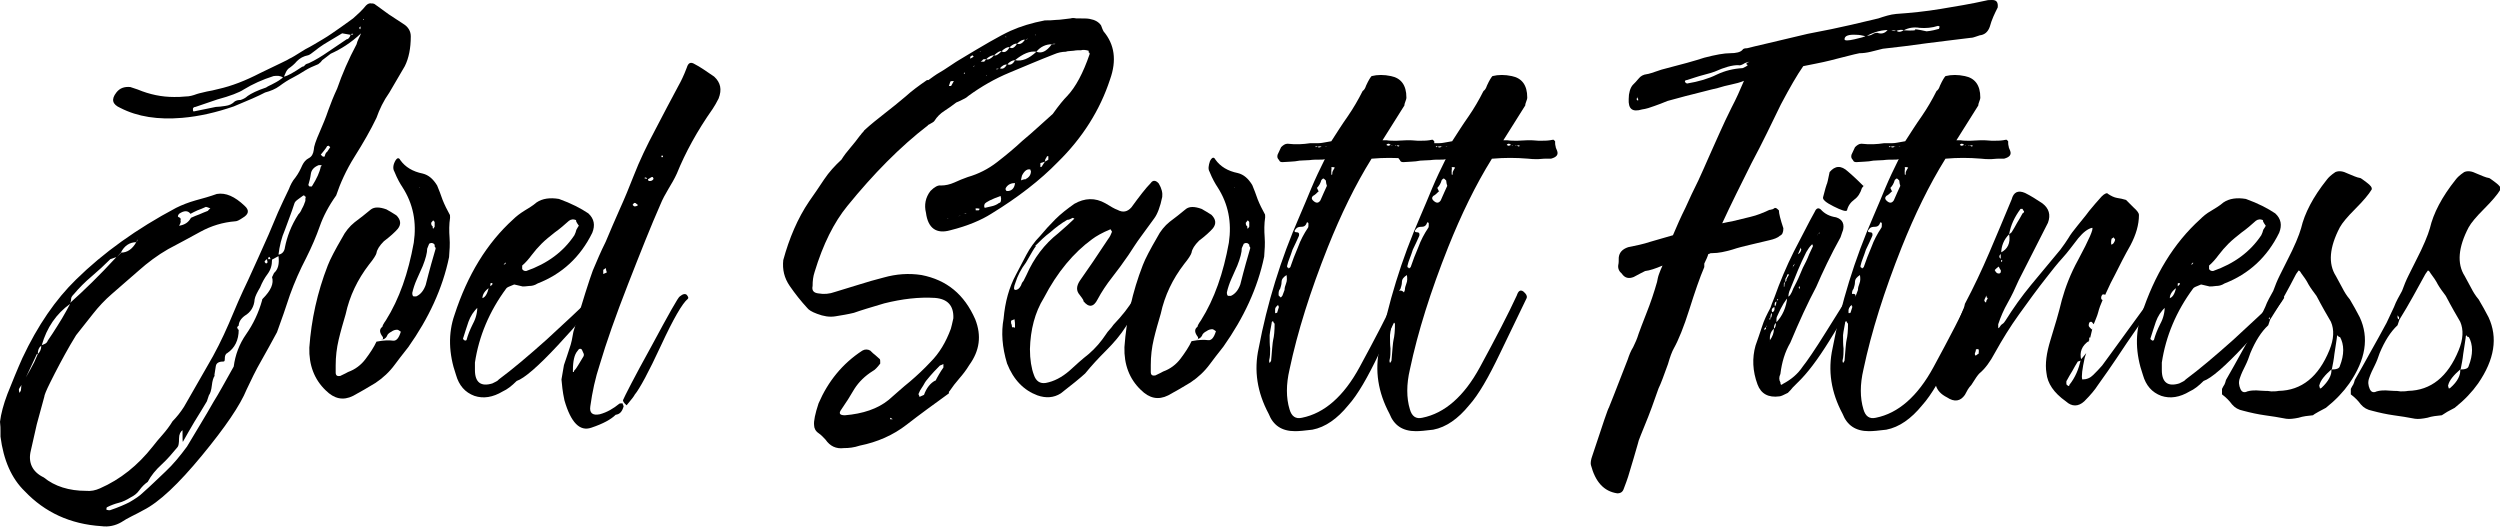 <?xml version="1.0" encoding="utf-8"?>
<!-- Generator: Adobe Illustrator 21.0.2, SVG Export Plug-In . SVG Version: 6.00 Build 0)  -->
<svg version="1.1" id="Layer_1" xmlns="http://www.w3.org/2000/svg" xmlns:xlink="http://www.w3.org/1999/xlink" x="0px" y="0px"
	 viewBox="0 0 502.7 105.9" style="enable-background:new 0 0 502.7 105.9;" xml:space="preserve">
<g>
	<path d="M75.7,23.7c-1.2,2.5-2.7,5.1-4.4,7.8c-1.7,2.7-2.9,5.4-3.7,7.8c-1.5,2.1-2.6,4.2-3.3,6.2c-0.7,2-1.6,4.1-2.7,6.3
		c-1.3,2.5-2.4,5-3.3,7.5c-0.8,2.5-1.7,5-2.6,7.5c-1.1,2-2.1,3.9-3.2,5.8c-1.1,1.9-2,3.8-2.9,5.7c-1.3,3.2-4.3,7.6-9,13.3
		c-4.7,5.7-8.6,9.4-11.8,11c-0.7,0.4-1.5,0.8-2.3,1.2c-0.8,0.4-1.5,0.8-2.1,1.2c-1.2,0.7-2.6,1-4,0.8c-6.3-0.4-11.4-2.8-15.4-7
		c-2.7-2.6-4.3-6.3-4.9-11c0-0.3,0-0.6,0-1.1c0-0.5,0-1.1-0.1-1.9c0.2-1.6,0.7-3.5,1.5-5.6c0.5-1.2,1-2.5,1.5-3.7
		c0.5-1.2,1-2.4,1.5-3.5c3.1-6.6,6.7-11.8,10.8-15.8c5.5-5.4,12.2-10.2,20.1-14.4c1.2-0.6,2.5-1.1,3.9-1.5c1.5-0.4,2.9-0.8,4.3-1.3
		c1.8-0.3,3.6,0.5,5.6,2.4c1,0.9,0.8,1.7-0.4,2.4c-0.6,0.4-1.1,0.7-1.5,0.7c-2.5,0.2-4.8,0.9-7,2.1c-2.2,1.2-4.4,2.4-6.5,3.5
		c-2.1,1.2-4.1,2.7-5.9,4.3c-1.8,1.6-3.6,3.1-5.4,4.7c-1.4,1.2-2.7,2.6-3.8,4c-1.1,1.4-2.2,2.8-3.4,4.3c-0.1,0.2-0.5,0.8-1.2,2
		c-0.7,1.2-1.4,2.5-2.1,3.8c-0.7,1.3-1.3,2.5-1.9,3.7c-0.8,1.6-1.2,2.6-1.2,2.9c-0.5,1.9-1,3.7-1.5,5.5c-0.4,1.8-0.8,3.5-1.2,5.3
		C5.6,93,6.5,94.9,8.8,96c2.2,1.8,5.1,2.7,8.5,2.7c1,0.1,1.9-0.1,2.8-0.5c4.1-1.8,7.6-4.6,10.6-8.4c0.6-0.8,1.3-1.6,2-2.4
		c0.7-0.8,1.4-1.7,2-2.7c0.8-0.8,1.6-1.8,2.3-2.9c1.6-2.8,3.2-5.6,4.7-8.2c1.6-2.7,3-5.5,4.3-8.5c1.2-2.9,2.5-5.9,3.9-8.8
		c1.4-3,2.7-6,4.1-9.1c0.6-1.5,1.3-3,1.9-4.5c0.7-1.5,1.4-3.1,2.2-4.7c0.3-0.8,0.7-1.6,1.3-2.3c0.6-0.8,1-1.6,1.4-2.5
		c0.3-0.6,0.7-1.1,1.3-1.4c0.6-0.3,0.9-0.9,1-1.7c0-0.6,0.4-1.8,1.2-3.6c0.6-1.4,1.2-2.8,1.7-4.3c0.5-1.4,1.1-2.9,1.8-4.4
		c1-2.9,2.3-5.9,3.9-8.9c0.1-0.4,0.2-0.7,0.4-1.1c0.2-0.4,0.4-0.8,0.5-1.1c-2,1.9-4.1,3.2-6.1,4.1c-1,0.8-1.6,1.2-1.7,1.3
		c-0.2,0.3-0.4,0.5-0.8,0.8c-1,0.4-1.9,0.8-2.7,1.3c-0.8,0.5-1.6,1-2.4,1.4c-1,0.5-1.9,1.1-2.7,1.7c-0.8,0.6-1.8,1-2.9,1.3
		c-1.3,0.7-3.4,1.6-6.3,2.8c-3.5,1.2-6.9,2-10.4,2.3c-4.8,0.4-8.9-0.2-12.4-2c-1.6-0.7-1.9-1.7-0.8-3.1c0.7-0.9,1.6-1.2,2.8-1.1
		c0.4,0.1,0.8,0.3,1.5,0.5c2.4,1,4.8,1.5,7.3,1.5c0.7,0,1.5,0,2.3-0.1c0.8,0,1.5-0.2,2.3-0.5c0.6-0.2,1.3-0.3,2-0.5
		c0.7-0.1,1.5-0.3,2.3-0.5c2.7-0.6,5.5-1.7,8.4-3.2c3.7-1.8,5.7-2.7,5.9-2.9c0.3-0.1,1.3-0.7,3.2-1.9c1.2-0.6,2.3-1.3,3.5-2
		c1.2-0.7,2.3-1.5,3.6-2.4C69.1,5.1,70,4.4,71,3.7c0.9-0.8,1.8-1.6,2.6-2.6c0.4-0.4,0.8-0.5,1.1-0.4h0.3l0.3,0.1
		c0.8,0.6,1.8,1.3,2.9,2.1c1.2,0.8,2.1,1.4,2.9,1.9c1,0.6,1.5,1.5,1.5,2.5c0,2.4-0.4,4.4-1.2,6c-1.1,1.9-2.1,3.6-3.1,5.3
		C77.1,20.3,76.3,22,75.7,23.7z M4.3,77.4c-0.1,0.2-0.2,0.4-0.3,0.5c-0.1,0.2-0.2,0.3-0.2,0.4c0,0.1,0,0.3,0.1,0.7
		c0.2-0.3,0.3-0.4,0.3-0.5C4.2,78.3,4.3,77.9,4.3,77.4z M7.6,71.2H7.4l-0.7,1.5L6,74.2l-0.8,1.7l-0.9,1.5l0.9-1.5l0.9-1.6l0.8-1.5
		L7.6,71.2z M7.6,71.2c0.4-0.4,0.7-0.9,0.7-1.7C7.8,69.9,7.6,70.4,7.6,71.2z M8.4,69.4H8.2H8.4z M8.4,69.4c0.3-0.1,0.5-0.2,0.7-0.3
		c0.2-0.1,0.4-0.3,0.5-0.6c0.6-0.9,1.3-1.9,1.9-2.9c0.7-1.1,1.3-2.1,1.9-3.2l0.7-1.3C11.3,63.1,9.4,65.9,8.4,69.4z M14.1,60.9
		c2.8-2.5,5.9-5.5,9.3-9.2l-1.2,0.4c-1.2,1.2-2.5,2.4-3.8,3.5c-1.3,1.1-2.5,2.3-3.5,3.5c-0.4,0.4-0.6,0.7-0.6,1
		C14.3,60.5,14.2,60.7,14.1,60.9z M14.1,60.9V61V60.9z M56,51.5l-1.3,0.7c0,1.2-0.3,2.1-0.9,2.9c-0.6,0.8-1.1,1.7-1.5,2.7
		c-0.6,1-1,1.8-1.1,2.4c-0.1,1.5-0.8,2.6-2,3.3c-0.8,0.6-1.2,1.3-1.2,2c-0.1,0-0.2,0.1-0.3,0.3c0,0.1,0,0.2,0.1,0.3
		c0,0.1,0.1,0.2,0.2,0.2c0,2.1-0.8,3.7-2.3,4.7c-0.4,0.2-0.5,0.6-0.5,1.2c0,0.4-0.1,0.5-0.3,0.5c-0.9,0-1.4,0.3-1.5,0.9
		c-0.1,0.6-0.2,1.2-0.3,1.9h0.1c-0.3,0.4-0.5,1.1-0.6,2c-0.1,0.9-0.3,1.6-0.6,2l-0.4,1.2c-0.8,1.3-1.6,2.7-2.5,4.1
		c-0.8,1.4-1.6,2.7-2.3,4c-0.1,0.2-0.1-0.6-0.1-2.3c-0.4,0.3-0.7,0.8-0.7,1.7c0,0.9-0.1,1.5-0.3,1.7c-1,1.2-2,2.4-3.2,3.5
		c-1.2,1.1-2.1,2.2-2.8,3.5c-0.6,0.4-1.2,1-1.7,1.7s-1.1,1.1-1.7,1.4c-0.8,0.5-1.6,0.9-2.4,1.1s-1.6,0.5-2.4,0.9
		c-0.1,0.1-0.1,0.3-0.1,0.5c0.3,0.1,0.5,0.1,0.7,0.1c1.8-0.6,3.1-1.2,3.9-1.6c1.2-0.7,2.1-1.3,2.7-1.9c1.6-1.4,3.1-2.9,4.6-4.3
		s2.9-3.1,4.3-5c0.9-1.5,1.8-3,2.7-4.5s1.8-3,2.7-4.6c0.9-1.4,2.2-3.8,4-7c0.3-2.3,1.1-4.5,2.5-6.5c1.4-2,2.5-4.3,3.2-6.8
		c0-0.1,0-0.2,0.1-0.3c1.7-1.7,2.3-3.1,1.9-4.4c0,0.1,0.1-0.2,0.4-0.8C55.9,54.2,56.2,53.1,56,51.5z M23.5,51.7l0.8-0.8v-0.1
		L23.5,51.7h-0.1H23.5z M24.3,50.8c1.3,0,2.3-0.7,3.1-2.1C26.1,48.7,25,49.4,24.3,50.8z M27.5,48.5h-0.1v0.1L27.5,48.5z M27.5,48.5
		h0.1c0-0.1,0-0.2,0-0.4L27.5,48.5z M36,43c-0.3,0.4-0.3,0.6,0,0.7s0.4,0.3,0.3,0.6c0.1,0.3,0,0.6-0.3,1.1c1.2-0.2,1.9-0.7,2.4-1.6
		c0.6-0.3,1.2-0.5,1.7-0.7c0.5-0.2,1.1-0.5,1.7-0.7c0.2-0.3,0.4-0.4,0.5-0.5c-0.5-0.2-0.8-0.3-0.9-0.3c-0.6,0.3-1.2,0.5-1.7,0.7
		c-0.5,0.2-1,0.5-1.4,0.7C37.8,42.3,37,42.3,36,43z M35.9,45.6l0.1-0.3L35.9,45.6z M36.7,86.5v-0.1V86.5z M56.9,15.6
		c-0.5-0.4-1.2-0.4-1.9-0.3c-2.2,0.7-4.2,1.6-6,2.7c-0.9,0.6-2.7,1.3-5.3,2c-0.9,0.3-2.4,0.8-4.4,1.5c-0.2,0-0.4,0.1-0.5,0.3v0.3
		c0,0.1,0,0.2,0.1,0.3h0.1c1.9-0.4,3.4-0.7,4.4-0.9c0.5,0,1.2-0.1,1.9-0.2c0.8-0.1,1.4-0.4,1.9-0.9c0.3-0.2,0.7-0.3,1.2-0.3
		c0.3-0.1,0.5-0.2,0.7-0.3c0.2-0.1,0.5-0.3,0.7-0.5c0.7-0.5,1.9-1.1,3.7-1.7c0.4-0.3,1-0.5,1.5-0.8C55.8,16.4,56.4,16,56.9,15.6z
		 M53.7,52.1c-0.2,0.1-0.4,0.3-0.5,0.5c0,0.1,0.1,0.2,0.3,0.4c0.2-0.1,0.3-0.2,0.3-0.3C53.7,52.4,53.7,52.2,53.7,52.1z M53.9,52.1
		h-0.1H53.9z M54.4,52.1c-0.2-0.6-0.4-0.6-0.5,0H54.4z M54.4,52.1h0.3H54.4z M56.1,51.2v0.3H56C56.1,51.5,56.1,51.4,56.1,51.2z
		 M61.4,40.4c0-0.4,0-0.6,0.1-0.8c-0.2-0.1-0.3-0.2-0.3-0.3H61c-0.4,0.3-0.7,0.5-1.1,0.8c-0.4,0.3-0.6,0.5-0.7,0.8
		c-0.6,1.9-1.3,3.6-1.9,5.3c-0.7,1.6-1.1,3.3-1.3,5c0.7-0.1,1.2-0.6,1.3-1.5c0.4-2,1.2-4.3,2.7-6.6c0.3-0.3,0.5-0.6,0.7-1.1
		C61,41.5,61.2,41,61.4,40.4z M56.9,15.6l0.1-0.1L56.9,15.6z M70.5,7c-0.6-0.1-1.2-0.2-1.7-0.3c-0.2,0.1-0.7,0.4-1.5,0.9
		c-0.5,0.3-1,0.6-1.5,0.9c-0.5,0.3-1,0.6-1.4,0.9c-0.6,0.4-1,0.8-1.2,0.9c-0.5,0.4-0.9,0.7-1.2,0.8c-1,0.2-1.7,0.6-2.3,1.2
		c-0.5,0.6-1.1,1.1-1.7,1.5c-0.1,0.1-0.3,0.3-0.5,0.7l-0.4,0.9c0.7-0.1,1.9-0.8,3.7-2c0.2,0,0.4-0.1,0.5-0.3
		c0.2-0.2,0.4-0.3,0.8-0.4c1.3-0.6,2.6-1.4,3.9-2.3c1.3-0.9,2.5-1.7,3.7-2.5C70,7.9,70.3,7.6,70.5,7z M64.5,33.5
		c0.3-0.2,0.2-0.3-0.1-0.3h-0.3c-1,0.4-1.5,1-1.6,1.8c-0.1,0.8-0.3,1.5-0.5,2.2c0.1,0.2,0.2,0.3,0.3,0.3c0.1,0,0.2,0,0.4,0
		C63.7,35.9,64.3,34.6,64.5,33.5z M66.1,29.3l-0.4,0.1c0.2-0.1-0.2,0.5-1.2,1.7c0.3,0.3,0.4,0.4,0.5,0.4c0.2,0,0.3,0,0.3-0.1
		c0.1-0.4,0.2-0.7,0.5-0.9c0.2-0.3,0.4-0.6,0.6-0.9C66.2,29.4,66.1,29.3,66.1,29.3z M70.5,7h0.1H70.5z M70.6,7c0.1,0,0.2,0,0.4-0.1
		V6.8h-0.3L70.6,7z M72.4,5.9c0.1-0.1,0.1-0.2,0.1-0.3V5.3l-0.3,0.3L72.4,5.9z M73,3.9c0,0.1,0,0.1,0.1,0.1c0-0.1,0-0.1,0.1-0.1
		l-0.1-0.1L73,3.9z"/>
	<path  d="M77,67.8c-0.7-0.9-0.8-1.6-0.1-2.1c0-0.2,0.2-0.6,0.7-1.3c2.7-4.3,4.5-9.5,5.6-15.6c0.6-4.1-0.1-7.8-2.3-11.2
		c-0.4-0.6-1-1.6-1.6-3.1C79,34,79,33.3,79.4,32.5c0.4-0.8,0.8-0.9,1.1-0.3c1,1.4,2.5,2.3,4.5,2.7c1.2,0.3,2.1,1.1,2.9,2.4
		c0.4,0.9,0.7,1.8,1.1,2.9c0.4,1,0.9,2,1.4,2.9c0.1,0.1,0.1,0.3,0.1,0.7c-0.2,1.3-0.2,2.7-0.1,4c0.1,1.3,0,2.6-0.1,3.9
		c-1.3,6.3-4.1,12.3-8.2,18.1c-1.2,1.5-2.1,2.7-2.7,3.5c-1.1,1.5-2.4,2.7-3.9,3.7c-1.5,0.9-3,1.8-4.5,2.6c-2,1-3.8,0.6-5.5-1.1
		c-2.3-2.2-3.4-5.1-3.3-8.6c0.4-5.6,1.6-11.1,3.7-16.5c0.5-1.3,1.5-3.2,2.9-5.6c0.6-1.2,1.5-2.3,2.5-3.1c1.1-0.8,2.2-1.7,3.3-2.6
		c0.7-0.5,1.7-0.5,3.1,0c0.7,0.4,1.4,0.8,2,1.2c0.9,0.9,1,1.8,0.3,2.7c-0.6,0.7-1.6,1.6-2.8,2.5c-0.9,0.9-1.4,1.7-1.5,2.4
		c-0.1,0.4-0.6,1.2-1.5,2.3c-2.3,3-3.9,6.3-4.7,10c-0.5,1.7-1,3.4-1.4,5.1c-0.4,1.7-0.6,3.4-0.6,5.2c0,0.3,0,0.5,0,0.7
		c0,0.2,0,0.5,0,0.7c0,0.6,0.3,0.8,0.9,0.7c0.9-0.4,1.4-0.7,1.6-0.8c1.4-0.5,2.6-1.4,3.5-2.6c0.9-1.2,1.7-2.4,2.2-3.5
		c1.5-0.3,2.6-0.3,3.3-0.2c0.7,0.1,1.2-0.5,1.6-1.8c-0.4-0.3-0.6-0.4-0.7-0.4c-0.4,0-0.8,0.1-1.2,0.4c-0.4,0.2-0.8,0.5-0.9,0.9
		c-0.2,0.4-0.6,0.7-1.2,0.7H77z M87.4,49.2c-0.2-0.2-0.3-0.3-0.4-0.3c-0.3-0.1-0.5,0-0.7,0.1L85.9,50c0,0.8-0.3,2-0.9,3.5
		c-0.4,0.9-0.8,1.8-1.2,2.7c-0.4,0.9-0.7,1.8-0.9,2.7c0,0.4,0.1,0.7,0.3,0.7h0.5c0.9-0.4,1.5-1.2,1.9-2.3c0.8-3.2,1.5-5.6,2-7.3
		c0-0.1,0-0.2-0.1-0.3C87.4,49.7,87.4,49.5,87.4,49.2z M84.3,37.8l0.1-0.1h-0.1V37.8z M87.4,44.7c0-0.1-0.1-0.2-0.3-0.4l-0.4,0.5
		c0,0.4,0.1,0.6,0.3,0.7c0,0.2,0,0.4,0.1,0.5l0.3-0.4V44.7z"/>
	<path  d="M105.1,57.6c-1.2-0.3-1.8-0.4-1.7-0.4c-1,0.4-1.5,0.6-1.6,0.8c-3.4,4.6-5.5,9.6-6.3,14.9v1.5c0,2.5,1.2,3.4,3.5,2.7
		c0.6-0.3,1.1-0.5,1.3-0.8c2.7-2,5.9-4.7,9.6-8c3.6-3.3,6.8-6.3,9.4-8.8c0-0.1,0.2-0.2,0.7-0.4c0,0.2,0,0.4,0.1,0.8
		c-1.2,2-3.9,5.2-7.9,9.5c-4,4.3-6.8,6.7-8.3,7.2c-1,1-1.9,1.7-2.8,2.1c-2,1.2-3.9,1.5-5.7,0.9c-1.9-0.7-3.1-2.1-3.7-4.2
		c-1.5-4.3-1.6-8.4-0.3-12.1c2.6-8,6.5-14.4,11.8-19.2c0.6-0.6,1.4-1.2,2.2-1.7c0.8-0.5,1.7-1,2.5-1.7c1.2-0.8,2.7-1,4.5-0.7
		c2.5,0.9,4.4,1.9,5.9,2.9c1.2,1.1,1.4,2.4,0.8,3.9c-2.4,4.9-6.1,8.3-11,10.2c-0.6,0.4-1.2,0.5-1.7,0.5
		C105.7,57.6,105.3,57.6,105.1,57.6z M96.8,60c0.7-0.1,1.2-0.8,1.5-2.3c0.3-0.1,0.5-0.3,0.7-0.5c0-0.1,0-0.2,0-0.3
		c-0.1,0-0.2,0-0.4,0.1c0,0.1,0,0.3,0,0.7C97.5,58.4,97,59.2,97,60c-0.5,0.9-0.8,1.5-0.8,1.7c-1,0.9-1.6,1.9-2,3
		c-0.4,1.1-0.7,2.2-1.1,3.4c0,0.1,0.1,0.2,0.4,0.4l0.3-0.1c0.3-1.1,0.7-2.1,1.3-3.3c0.6-1.1,0.9-2.3,0.9-3.7
		C96.4,61,96.6,60.5,96.8,60z M101.3,53.2l0.3-0.1c0.1-0.1,0.1-0.2,0.1-0.3c-0.1,0-0.1,0-0.1,0.1C101.4,53,101.3,53.1,101.3,53.2z
		 M116.4,45.4c-0.5-0.7-0.7-1.1-0.5-1.1c-0.6-0.3-1.1-0.2-1.5,0.1c-0.9,0.8-1.8,1.6-2.8,2.3c-1,0.8-1.9,1.5-2.7,2.3
		c-0.7,0.7-1.4,1.5-2,2.3c-0.6,0.8-1.2,1.5-1.9,2.1v0.7c0.2,0.3,0.4,0.4,0.8,0.4c4.3-1.5,7.5-3.9,9.7-7.2c0.2-0.4,0.3-0.7,0.4-1.1
		C116.1,45.9,116.2,45.6,116.4,45.4z"/>
	<path  d="M112.9,76.3c0.2-1.2,0.4-2.2,0.5-2.9c0.4-1.1,0.7-2.1,1.1-3.3c0.4-1.1,0.6-2.2,0.8-3.4c1.9-6.3,3.2-10.4,3.9-12.3
		c0.8-1.9,1.6-3.8,2.6-5.8c0.9-2.1,1.8-4.3,2.8-6.5c1-2.2,1.9-4.4,2.8-6.7c1.2-3.1,2.7-6.2,4.3-9.2c1.6-3.1,3.2-6.1,4.8-9.1
		c0.4-0.7,1-1.9,1.6-3.5c0.3-1,0.8-1.2,1.6-0.7c1,0.5,2.3,1.4,3.9,2.5c1.3,1.2,1.6,2.6,0.9,4.4c-0.4,0.8-0.8,1.5-1.2,2.1
		c-3.1,4.4-5.5,8.8-7.2,13c-0.5,1.1-1.1,2.1-1.7,3.1c-0.6,1-1.2,2.1-1.6,3.1c-1.9,4.3-4,9.6-6.5,16c-2.5,6.4-4.4,11.8-5.7,16.2
		c-0.9,2.7-1.5,5.5-1.9,8.4c-0.2,1.3,0.4,1.9,1.9,1.6c1.5-0.4,2.8-1.2,3.9-2.1c0.1-0.1,0.3-0.1,0.7-0.1c0,0.1,0,0.2,0.1,0.3
		c0,0.1,0.1,0.2,0.1,0.3c-0.3,1.1-0.8,1.6-1.6,1.7c-0.9,0.9-2.5,1.8-4.9,2.6c-2.3,0.8-4.1-1-5.4-5.5C113.1,78.7,113,77.3,112.9,76.3
		z M115.4,74.6c0.4-0.4,0.7-0.9,1-1.4c0.3-0.5,0.6-1,0.9-1.5c0.1-0.1,0.1-0.3,0.1-0.5l-0.4-0.9c-0.3-0.3-0.6-0.2-0.9,0.3
		c-0.6,0.7-0.9,2-0.9,3.9c0,0.1,0,0.2,0,0.3H115.4z M121.3,55.1l0.7-0.3c0-0.1,0-0.2-0.1-0.4c0-0.2-0.1-0.4-0.1-0.5
		c-0.4,0.3-0.5,0.4-0.5,0.3V55.1z M138.3,60.1c-1.1,0.9-2.9,4-5.4,9.4c-2.5,5.4-4.3,8.7-5.3,9.9c0,0.1-0.5,0.8-1.6,2.1
		c-0.6-0.5-0.8-0.9-0.7-1.1c0.3-0.7,2.1-4.3,5.7-10.8c3.5-6.5,5.4-9.9,5.7-10c0.6-0.5,1.1-0.6,1.4-0.3
		C138.4,59.7,138.5,59.9,138.3,60.1z M128.3,41.2c-0.1,0-0.2-0.1-0.3-0.2c-0.1-0.1-0.2-0.2-0.4-0.2c-0.1,0-0.2,0.1-0.4,0.4
		c0.2,0.2,0.3,0.3,0.4,0.3C127.9,41.5,128.2,41.4,128.3,41.2z M129.4,35.9v0.3c0-0.2,0-0.3,0-0.4c0.1,0,0.2,0,0.4,0.1
		c0.2,0,0.4,0.1,0.5,0.1c0,0.3,0.1,0.4,0.3,0.4c0.4,0,0.6-0.1,0.8-0.4v-0.1c-0.1-0.4-0.3-0.4-0.7-0.1l-0.5,0.3
		C130,35.6,129.8,35.6,129.4,35.9z M133.3,31.3c-0.1,0-0.2,0-0.3,0c0,0.1,0,0.2,0,0.3h0.3V31.3z"/>
	<path  d="M218.9,10.2c-0.7-0.2-1.2-0.2-1.5-0.1c-0.5,0-1,0-1.5,0.1c-0.4,0-0.8,0.1-1.2,0.1l-0.4,0.1h0.1c-0.9,0-1.7,0.2-2.4,0.5
		c-3.1,1.2-6.1,2.5-9,3.7c-2.9,1.2-5.7,2.8-8.3,4.7c-0.4,0.4-0.9,0.6-1.3,0.8c-0.4,0.2-0.8,0.4-1.1,0.5c-0.8,0.6-1.6,1.2-2.4,1.7
		c-0.8,0.5-1.5,1.2-2,2c-0.1,0.2-0.5,0.4-1.2,0.8c-0.1,0-0.1,0-0.1,0.1c-5.6,4.3-11,9.8-16.2,16.2c-2.7,3.3-4.9,7.7-6.6,13.3
		c-0.3,0.9-0.4,1.8-0.4,2.8c-0.2,0.9,0.2,1.4,1.2,1.5c1.1,0.2,2.2,0.1,3.3-0.3c1.6-0.5,3.2-1,4.9-1.5c1.6-0.5,3.3-1,4.9-1.4
		c2.5-0.7,5-0.9,7.6-0.5c5.1,1,8.6,3.9,10.8,8.9c1.3,3.3,0.9,6.3-1.2,9.2c-0.6,1-1.3,1.9-2,2.7c-0.7,0.8-1.4,1.7-2,2.6
		c-0.1,0-0.1,0.1-0.1,0.4c-2.9,2.1-5.8,4.2-8.5,6.3c-2.7,2.1-5.9,3.5-9.4,4.2c-1.2,0.4-2.2,0.5-3.2,0.5c-1.6,0.2-2.8-0.4-3.7-1.7
		c-0.4-0.4-0.8-0.9-1.4-1.3c-0.6-0.4-0.9-1-0.9-1.6c-0.1-0.8,0.2-2.3,0.9-4.4c1.9-4.4,4.8-8,8.8-10.6c0.5-0.3,1.1-0.3,1.6,0
		c0.4,0.4,0.7,0.7,1,0.9c0.3,0.3,0.6,0.5,0.9,0.8c0.1,0.1,0.1,0.4,0.1,0.9c-0.6,0.8-1.1,1.3-1.5,1.5c-1.6,1-2.8,2.2-3.7,3.6
		c-0.8,1.4-1.7,2.8-2.6,4.1c-0.6,0.8-0.4,1.2,0.7,1.2c3.6-0.3,6.6-1.3,8.8-3.1c1.4-1.2,2.8-2.5,4.3-3.7c1.4-1.2,2.8-2.5,4.1-3.9
		c1.8-1.8,3.1-4,4.1-6.7c0.1-0.4,0.3-1.1,0.5-2.1c0.1-2.6-1.2-3.9-3.7-4.1c-3.2-0.2-6.6,0.2-10.2,1.1c-2.7,0.8-4.7,1.4-6.1,1.9
		c-1.2,0.3-2.5,0.5-3.7,0.7c-1.2,0.2-2.4,0-3.7-0.5c-1.1-0.4-1.7-0.8-2-1.2c-1.2-1.3-2.4-2.8-3.5-4.4c-1.1-1.6-1.5-3.3-1.3-5.2
		c1.2-4.4,2.9-8.4,5.2-11.8c1-1.4,2-2.9,3-4.4c1-1.5,2.2-2.8,3.5-4c0.5-0.8,1.1-1.6,1.8-2.4c0.7-0.8,1.3-1.6,1.9-2.4
		c0.1-0.1,0.2-0.2,0.4-0.5c0.2-0.2,0.4-0.4,0.5-0.6c1.3-1.2,2.7-2.3,4.1-3.4c1.4-1.1,2.8-2.2,4.2-3.4c1.2-1.1,2.7-2.2,4.3-3.3h0.3
		c0.8-0.6,1.4-1,1.7-1.2c0.9-0.5,1.8-1.1,2.7-1.7c0.9-0.6,1.5-1,1.7-1.1c4.8-2.9,8.2-4.9,10.4-5.9c2-0.9,4.3-1.6,6.9-2.1
		c0.7,0,1.5,0,2.3-0.1c0.8,0,1.8-0.2,2.9-0.3c0.3-0.1,0.6-0.1,1.1,0c1.4,0,2.3,0,2.7,0.1c1.1,0.2,1.8,0.6,2.3,1.3
		c0.2,0.6,0.4,1,0.5,1.2c2.2,2.6,2.7,5.8,1.3,9.7c-2,6.1-5.5,11.7-10.5,16.6c-3.5,3.6-8,7.1-13.4,10.4c-1.9,1.2-4.6,2.4-8.2,3.3
		c-2.8,0.8-4.5-0.4-4.9-3.5c-0.4-1.6-0.1-3.1,0.9-4.4c0.8-0.8,1.5-1.2,2.1-1.1c0.9,0,1.8-0.2,2.7-0.6c0.9-0.4,1.8-0.8,2.7-1.1
		c2.1-0.6,4.1-1.6,5.9-3c1.8-1.4,3.5-2.8,5.1-4.3c1.1-0.9,2.1-1.8,3.1-2.7c1-0.9,2-1.8,3-2.7c1.2-1.7,2.2-2.9,2.9-3.6
		c1.7-1.8,3.2-4.6,4.5-8.4c0-0.1,0-0.2,0-0.3C218.9,10.7,218.9,10.5,218.9,10.2z M179.5,84.3c-0.3-0.2-0.4-0.3-0.5-0.3
		c0,0.1,0,0.2,0,0.3C179.3,84.3,179.5,84.3,179.5,84.3z M188.1,76.5v0.1c0.2-0.4,0.4-0.8,0.7-1.3c0.3-0.5,0.6-1,0.9-1.4v-0.7
		c-0.2,0.1-0.4,0.2-0.7,0.3c-0.6,0.6-1.6,1.6-2.8,3.1c-0.3,0.4-0.5,0.9-0.8,1.3c-0.3,0.4-0.5,0.8-0.7,1.3c0,0.1,0,0.2,0.1,0.3
		c0,0.1,0.1,0.2,0.1,0.3l0.9-0.4C186.3,78,187.1,77,188.1,76.5z M189.9,44.3c0.2-0.2,0.4-0.3,0.8-0.3
		C190.6,43.9,190.4,44,189.9,44.3z M190.8,17.3c0.4,0,0.5,0,0.5-0.1l0.5-0.9c-0.4,0-0.6,0-0.7,0.1L190.8,17.3z M193.8,43
		c0.4,0,0.5,0,0.5-0.1C194.1,42.9,194,43,193.8,43c-0.4,0.1-0.7,0.3-1.1,0.5c-0.4,0.3-0.6,0.3-0.7,0.1c0.3,0,0.5,0,0.7-0.1
		c0.1,0,0.2-0.1,0.4-0.2C193.3,43.2,193.5,43,193.8,43z M194,14.9l-0.1-0.4l-0.1,0.3L194,14.9z M195.1,11.4v0.4l0.7-0.4l-0.3-0.3
		C195.4,11.2,195.3,11.3,195.1,11.4z M196,13.2l-0.3,0.1l0.1,0.1L196,13.2z M196.8,42.3L197,42c-0.2-0.1-0.5-0.1-0.9-0.1
		c0.1,0,0.1,0.1,0.1,0.4c0.1,0,0.2,0,0.3,0S196.7,42.3,196.8,42.3z M197.2,10.4l-0.1-0.1l-0.1,0.1H197.2z M206.1,8
		c-0.4-0.1-1,0.2-1.6,0.8c-0.4-0.1-0.8,0.1-1.5,0.7c-0.4-0.1-1,0.2-1.6,0.8c-0.4-0.1-0.8,0.2-1.5,0.8c-0.5,0-1.1,0.3-1.6,0.8
		c-0.4,0-0.6,0-0.7,0.1c0.1,0,0,0.1-0.4,0.4h0.7c0.2-0.2,0.3-0.4,0.4-0.5c0.4,0.2,1-0.1,1.6-0.8c0.3,0.2,0.8-0.1,1.5-0.8
		c0.5,0.4,1.1,0.1,1.6-0.8c0.5,0.4,1,0.1,1.5-0.7C205.1,9,205.6,8.7,206.1,8c0.4,0,0.5-0.1,0.5-0.3C206.5,7.9,206.3,8,206.1,8z
		 M201.2,39.4c-1.9,0.7-2.9,1.2-3.2,1.6c-0.1,0.2-0.1,0.4-0.1,0.5l0.1,0.3c0.4-0.1,0.8-0.2,1.3-0.3c0.5-0.1,1.1-0.3,1.6-0.7
		c0.3,0,0.4-0.3,0.4-0.9L201.2,39.4z M198.3,15.3l0.1-0.1l-0.1-0.1V15.3z M201,13.7c0.6,0.3,1.1,0,1.5-0.8c0.6,0.3,1.2,0,1.6-0.8
		c1.4,0.3,2.8-0.3,4.3-1.7c1,0.4,2,0,3.1-1.5c0.4,0,0.7,0,0.7-0.1c-0.3,0-0.5,0-0.7,0.1c-1.2,0-2.3,0.5-3.1,1.5
		c-1.3-0.2-2.7,0.4-4.3,1.7c-0.5,0-1.1,0.3-1.6,0.9c-0.5-0.1-1,0.2-1.5,0.8c-0.4,0-0.7,0-0.7,0.1C200.5,14,200.7,13.9,201,13.7z
		 M202.3,7.3h-0.1l0.1,0.3V7.3z M205.3,36.4c-0.3,0.1-0.6,0.2-1.1,0.4c-0.9,0-1.5,0.3-1.9,0.9c-0.2,0.3-0.1,0.5,0.1,0.7
		c0.2,0,0.3,0,0.4,0c0.7-0.1,1.2-0.6,1.3-1.6c0.1,0,0.2,0,0.4-0.1c0.2-0.1,0.4-0.2,0.5-0.3c0.9-0.4,1.2-0.4,1.1-0.3
		c0.8-0.4,1.2-0.9,1.2-1.7c-0.1-0.1-0.1-0.2-0.1-0.3c-0.6-0.2-1.2,0.2-1.7,1.2C205.4,35.7,205.3,36.1,205.3,36.4z M208.1,7l0.1,0.1
		l0.1-0.1H208.1z M210.1,32.5c0.4-0.2,0.6-0.3,0.7-0.4v-0.7c-0.2,0-0.3,0-0.3,0.1c-0.1,0.2-0.2,0.4-0.3,0.5
		C210.2,32.2,210.1,32.4,210.1,32.5c-0.3,0.1-0.5,0.2-0.6,0.2c-0.1,0-0.2,0.1-0.3,0.1v0.8l0.3-0.1C209.6,33.2,209.9,32.9,210.1,32.5
		z"/>
	<path  d="M207.1,70.2c0,2.1,0.3,3.9,0.8,5.2c0.4,1.2,1.2,1.8,2.4,1.6c1.6-0.3,3.2-1.1,4.8-2.5c1.2-1.1,2.4-2.2,3.8-3.3
		c1.4-1.2,2.5-2.5,3.5-4c0.2-0.3,0.4-0.6,0.7-0.9c0.3-0.3,0.5-0.6,0.8-1c1.7-1.8,3.1-3.5,4.1-5.3c0.3-0.5,1.1-1.6,2.4-3.3
		c0.2-0.3,0.6-0.4,1.3-0.4c0.6,0.3,0.7,0.8,0.3,1.6c-0.8,1.2-1.6,2.2-2.3,3.3c-0.7,1-1.4,2-2.1,3c-0.2,0.3-0.4,0.5-0.6,0.7
		c-0.2,0.2-0.4,0.4-0.5,0.6c-1.2,1.9-2.6,3.5-4.1,5c-1.5,1.5-2.9,3-4.2,4.6c-1.1,1-2.7,2.3-4.9,4c-1.4,0.9-3,1-4.7,0.4
		c-2.7-1-4.8-3.1-6.1-6.4c-1-3.3-1.2-6.3-0.7-9c0.3-3.4,1.1-6.3,2.5-8.9c0.7-1.3,1.4-2.7,2.1-4c0.7-1.3,1.6-2.6,2.7-3.7
		c1-1.2,2-2.3,3.1-3.4c1.1-1.1,2.4-2.1,3.8-3.1c2.1-1.2,4.2-1.3,6.3-0.1c1,0.6,1.8,1.1,2.4,1.3c1.1,0.6,2,0.4,2.8-0.5
		c1.6-2.2,2.9-3.9,3.9-4.9c0.4-0.6,1-0.6,1.6,0.1c0.6,1,0.8,1.9,0.7,2.7c-0.4,2-1,3.5-1.6,4.3c-0.9,1.2-1.8,2.5-2.7,3.7
		c-0.9,1.2-1.7,2.5-2.5,3.7c-1.1,1.6-2.2,3.1-3.3,4.5c-1.1,1.4-2.1,2.9-2.9,4.4c-0.8,1.6-1.8,1.7-2.9,0.3c0.2,0.1,0-0.3-0.7-1.2
		c-0.7-0.8-0.7-1.7,0-2.8c1.7-2.4,3.6-5.2,5.7-8.4c0.4-0.5,0.6-1,0.8-1.5l-0.3-0.5c-1.7,0.7-2.9,1.4-3.7,2c-3.7,2.7-7,6.6-9.7,11.8
		C208.1,62.8,207.2,66.3,207.1,70.2z M204,64.2c-0.3,0.1-0.5,0.2-0.7,0.3c0,0.4,0,0.6,0.1,0.7c0,0.1,0.1,0.3,0.1,0.6
		c0.3,0,0.4,0,0.5,0.1c0.1,0,0.1-0.1,0.1-0.3C204.1,65.2,204.1,64.7,204,64.2z M208.1,49.5c-0.1,0-0.1-0.1-0.1-0.3
		c0.1,0.2,0.2,0.3,0.3,0.3c-0.3,0.3-0.9,1.4-2,3.3c-1,1.3-1.7,2.7-2.1,4c-0.4,1-0.4,1.5,0,1.5c0.4,0,0.8-0.3,1.1-0.9
		c0.1-0.3,0.2-0.6,0.5-0.9c0.2-0.4,0.4-0.8,0.6-1.2c1.5-3.4,3.6-6.2,6.4-8.4c1.4-1.2,2.5-2.2,3.2-2.9v-0.1c-0.1,0-0.2,0-0.3-0.1
		c-0.2,0.1-0.4,0.2-0.6,0.3c-0.2,0.1-0.4,0.1-0.5,0.1c-1.2,0.7-2.4,1.6-3.4,2.5C210.1,47.5,209.1,48.5,208.1,49.5z"/>
	<path  d="M240.9,67.8c-0.7-0.9-0.8-1.6-0.1-2.1c0-0.2,0.2-0.6,0.7-1.3c2.7-4.3,4.5-9.5,5.6-15.6c0.6-4.1-0.1-7.8-2.3-11.2
		c-0.4-0.6-1-1.6-1.6-3.1c-0.3-0.5-0.2-1.2,0.1-2.1c0.4-0.8,0.8-0.9,1.1-0.3c1,1.4,2.5,2.3,4.5,2.7c1.2,0.3,2.1,1.1,2.9,2.4
		c0.4,0.9,0.7,1.8,1.1,2.9c0.4,1,0.9,2,1.4,2.9c0.1,0.1,0.1,0.3,0.1,0.7c-0.2,1.3-0.2,2.7-0.1,4c0.1,1.3,0,2.6-0.1,3.9
		c-1.3,6.3-4.1,12.3-8.2,18.1c-1.2,1.5-2.1,2.7-2.7,3.5c-1.1,1.5-2.4,2.7-3.9,3.7c-1.5,0.9-3,1.8-4.5,2.6c-2,1-3.8,0.6-5.5-1.1
		c-2.3-2.2-3.4-5.1-3.3-8.6c0.4-5.6,1.6-11.1,3.7-16.5c0.5-1.3,1.5-3.2,2.9-5.6c0.6-1.2,1.5-2.3,2.5-3.1c1.1-0.8,2.2-1.7,3.3-2.6
		c0.7-0.5,1.7-0.5,3.1,0c0.7,0.4,1.4,0.8,2,1.2c0.9,0.9,1,1.8,0.3,2.7c-0.6,0.7-1.6,1.6-2.8,2.5c-0.9,0.9-1.4,1.7-1.5,2.4
		c-0.1,0.4-0.6,1.2-1.5,2.3c-2.3,3-3.9,6.3-4.7,10c-0.5,1.7-1,3.4-1.4,5.1c-0.4,1.7-0.6,3.4-0.6,5.2c0,0.3,0,0.5,0,0.7
		c0,0.2,0,0.5,0,0.7c0,0.6,0.3,0.8,0.9,0.7c0.9-0.4,1.4-0.7,1.6-0.8c1.4-0.5,2.6-1.4,3.5-2.6c0.9-1.2,1.7-2.4,2.2-3.5
		c1.5-0.3,2.6-0.3,3.3-0.2c0.7,0.1,1.2-0.5,1.6-1.8c-0.4-0.3-0.6-0.4-0.7-0.4c-0.4,0-0.8,0.1-1.2,0.4c-0.4,0.2-0.8,0.5-0.9,0.9
		c-0.2,0.4-0.6,0.7-1.2,0.7H240.9z M251.2,49.2c-0.2-0.2-0.3-0.3-0.4-0.3c-0.3-0.1-0.5,0-0.7,0.1l-0.4,0.9c0,0.8-0.3,2-0.9,3.5
		c-0.4,0.9-0.8,1.8-1.2,2.7c-0.4,0.9-0.7,1.8-0.9,2.7c0,0.4,0.1,0.7,0.3,0.7h0.5c0.9-0.4,1.5-1.2,1.9-2.3c0.8-3.2,1.5-5.6,2-7.3
		c0-0.1,0-0.2-0.1-0.3C251.3,49.7,251.2,49.5,251.2,49.2z M248.2,37.8l0.1-0.1h-0.1V37.8z M251.2,44.7c0-0.1-0.1-0.2-0.3-0.4
		l-0.4,0.5c0,0.4,0.1,0.6,0.3,0.7c0,0.2,0,0.4,0.1,0.5l0.3-0.4V44.7z"/>
	<path  d="M282.7,59.9c-1.3,2.7-3.1,6.4-5.4,11.2c-2.3,4.8-4.3,8.3-6.2,10.4c-2.2,2.7-4.6,4.4-7.2,4.9c-1.6,0.2-2.7,0.3-3.5,0.3
		c-2.7,0-4.4-1.2-5.3-3.5c-2.3-4.3-3-8.7-2-13.2c1.7-9,4.4-17.8,8.2-26.5c0.8-1.9,1.6-3.7,2.4-5.7c0.8-1.9,1.7-3.8,2.7-5.8
		c-0.3,0.1-0.6,0.1-1.1,0.1c-0.6,0-1.3,0-2,0.1c-0.7,0-1.4,0.1-2,0.1c-0.6,0.1-1.2,0.2-1.7,0.2c-0.5,0-1.1,0.1-1.7,0.1
		c-0.4,0-0.6-0.1-0.7-0.4c-0.4-0.4-0.4-0.7-0.3-1.1c0.3-0.6,0.5-1.1,0.7-1.5c0.4-0.4,0.8-0.7,1.3-0.7c1.7,0.2,3.2,0.1,4.5-0.1
		c0.1,0,0.2,0,0.3,0s0.3,0,0.6,0c0.6,0,1.2,0,1.7-0.1c0.5-0.1,1.1-0.2,1.7-0.3c1.1-1.7,2.1-3.3,3.3-5c1.1-1.6,2.1-3.3,3-5.1
		c0.3-0.2,0.5-0.5,0.7-1.1c0.5-1.1,0.9-1.7,1.1-1.9c1.2-0.3,2.5-0.3,3.9,0c2,0.4,3.1,1.8,3.1,4.3c0,0.3-0.1,0.5-0.2,0.8
		c-0.1,0.3-0.2,0.5-0.2,0.8l-4.4,7c0.1,0,0.2,0,0.3,0c0.1,0,0.3,0,0.5,0c0.6,0.1,1.3,0.1,2,0.1c0.7,0,1.4-0.1,2.1-0.1
		c0.5,0,1.3,0,2.2,0.1c0.9,0,1.7,0,2.3-0.1c0.4-0.1,0.6-0.1,0.7-0.1l0.3,0.3c0,0.4,0,0.7,0.1,1c0,0.3,0.2,0.6,0.3,0.9
		c0.3,0.8-0.1,1.3-1.2,1.6c-0.1,0-0.2,0-0.4,0c-0.7,0-1.4,0-2.2,0.1c-0.8,0-1.4,0-2.1-0.1c-2.4-0.2-4.7-0.2-7,0h-0.1
		c-3.3,5.3-6.2,11.3-8.8,17.8c-3.5,8.8-6.1,17-7.7,24.6c-0.7,3-0.7,5.7,0,8c0.4,1.4,1.2,2,2.5,1.7c4.5-0.9,8.4-4.3,11.6-10.2
		c3.2-5.9,5.7-10.7,7.4-14.4c0.3-0.9,0.7-1.2,1.3-0.8C282.7,59.1,282.9,59.5,282.7,59.9z M256,68.4c0.2-0.8,0.3-1.9,0.3-3.3
		c-0.2-0.2-0.3-0.4-0.3-0.5c-0.2,0-0.3,0.1-0.3,0.4c-0.3,1.5-0.4,2.3-0.4,2.4c0,1,0,1.9,0.1,2.7c0,0.8,0,1.6-0.2,2.4
		c0,0.1,0,0.3,0.1,0.5c0.2-0.3,0.3-0.4,0.3-0.5C255.8,70.1,255.9,68.8,256,68.4z M256.4,62.2c0,0.3,0,0.5,0,0.7l0.1,0.1
		c0.1-0.1,0.2-0.1,0.3-0.1c0.4-1.2,0.5-1.6,0.3-1.2l-0.1-0.4c-0.1,0.1-0.2,0.2-0.4,0.4C256.5,61.8,256.4,62,256.4,62.2z M257.1,59.1
		v0.3l0.4,0.4c0.1,0,0.2-0.1,0.4-0.4c-0.1,0.3,0-0.1,0.4-1.1c0-0.4,0.1-0.8,0.3-1.3c0.2-0.5,0.2-1,0.1-1.7c-0.6,0.4-1,0.8-1,1.4
		c0,0.6-0.2,1-0.3,1.4C257.2,58.3,257.1,58.6,257.1,59.1z M259.1,54c0.3-0.2,0.4-0.3,0.4-0.4c0.4-1.2,0.9-2.5,1.5-3.9
		c0.5-1.4,1.2-2.7,2-3.9c0.1-0.1,0.1-0.4,0.1-0.8c0-0.2-0.1-0.3-0.3-0.3c-0.2,0.6-0.5,0.9-1.1,0.9c-0.5,0-0.9,0.1-1.1,0.4
		c-0.4,0.4-0.4,0.7,0.1,0.7c0.4,0,0.6,0.2,0.5,0.7c-0.4,0.9-0.8,1.8-1.3,2.8c-0.2,0.6-0.4,1.2-0.6,1.7c-0.2,0.5-0.4,1.1-0.5,1.6
		c0,0.1,0,0.2,0.1,0.3C259.1,53.8,259.1,53.9,259.1,54z M265.2,38.6l-0.1-0.1c-0.4,0.4-0.7,0.7-1.1,0.9c-0.3,0.3-0.3,0.6,0,0.9
		c0.6,0.6,1.1,0.6,1.5,0c0.5-1.2,1-2.2,1.3-2.9c0-0.1,0-0.2-0.1-0.4c0-0.2-0.1-0.4-0.1-0.7c-0.3-0.3-0.4-0.4-0.5-0.4
		c-0.1,0-0.2,0.1-0.4,0.3c-0.2,0.7-0.5,1.2-0.9,1.6C264.8,37.7,264.9,38,265.2,38.6z M264.9,29.5l-0.3-0.1l-0.1,0.1l0.1,0.1
		L264.9,29.5c0.2,0.2,0.4,0.2,0.8,0c0.1,0.1,0.1,0.1,0.1,0h-0.1C265.5,29.4,265.3,29.4,264.9,29.5z M266.9,29.4h-0.1
		c-0.1,0-0.2,0-0.3,0.1h0.1C266.7,29.4,266.8,29.4,266.9,29.4z M267.7,34.3c0,0.2,0,0.4,0,0.5c0,0.2,0,0.3,0.1,0.4
		c0.1-0.1,0.1-0.2,0.1-0.4c0-0.1,0-0.2,0.1-0.4c0.1-0.2,0.2-0.4,0.4-0.7l-0.3-0.1c-0.3,0-0.4,0-0.4,0.1
		C267.8,33.9,267.7,34,267.7,34.3z M277.7,29.3l0.1-0.1h0.3c-0.1,0-0.2,0-0.3,0L277.7,29.3z M278.9,29l-0.1,0.1c0,0.1,0,0.1,0.1,0.1
		c0.2,0.2,0.4,0.1,0.8-0.1c0.1,0.2,0.2,0.2,0.3,0.1c-0.1,0-0.2,0-0.3,0C279.4,28.9,279.2,28.8,278.9,29z M280.8,29.3
		c-0.2-0.1-0.3-0.1-0.3,0c0.2,0,0.3,0,0.4,0c0.2,0.2,0.4,0.2,0.5,0h0.4c-0.2,0-0.3,0-0.4,0C281.2,29.2,281,29.2,280.8,29.3z"/>
	<path  d="M307,59.9c-1.3,2.7-3.1,6.4-5.4,11.2c-2.3,4.8-4.3,8.3-6.2,10.4c-2.2,2.7-4.6,4.4-7.2,4.9c-1.6,0.2-2.7,0.3-3.5,0.3
		c-2.7,0-4.4-1.2-5.3-3.5c-2.3-4.3-3-8.7-2-13.2c1.7-9,4.4-17.8,8.2-26.5c0.8-1.9,1.6-3.7,2.4-5.7c0.8-1.9,1.7-3.8,2.7-5.8
		c-0.3,0.1-0.6,0.1-1.1,0.1c-0.6,0-1.3,0-2,0.1c-0.7,0-1.4,0.1-2,0.1c-0.6,0.1-1.2,0.2-1.7,0.2c-0.5,0-1.1,0.1-1.7,0.1
		c-0.4,0-0.6-0.1-0.7-0.4c-0.4-0.4-0.4-0.7-0.3-1.1c0.3-0.6,0.5-1.1,0.7-1.5c0.4-0.4,0.8-0.7,1.3-0.7c1.7,0.2,3.2,0.1,4.5-0.1
		c0.1,0,0.2,0,0.3,0s0.3,0,0.6,0c0.6,0,1.2,0,1.7-0.1c0.5-0.1,1.1-0.2,1.7-0.3c1.1-1.7,2.1-3.3,3.3-5c1.1-1.6,2.1-3.3,3-5.1
		c0.3-0.2,0.5-0.5,0.7-1.1c0.5-1.1,0.9-1.7,1.1-1.9c1.2-0.3,2.5-0.3,3.9,0c2,0.4,3.1,1.8,3.1,4.3c0,0.3-0.1,0.5-0.2,0.8
		c-0.1,0.3-0.2,0.5-0.2,0.8l-4.4,7c0.1,0,0.2,0,0.3,0c0.1,0,0.3,0,0.5,0c0.6,0.1,1.3,0.1,2,0.1c0.7,0,1.4-0.1,2.1-0.1
		c0.5,0,1.3,0,2.2,0.1c0.9,0,1.7,0,2.3-0.1c0.4-0.1,0.6-0.1,0.7-0.1l0.3,0.3c0,0.4,0,0.7,0.1,1c0,0.3,0.2,0.6,0.3,0.9
		c0.3,0.8-0.1,1.3-1.2,1.6c-0.1,0-0.2,0-0.4,0c-0.7,0-1.4,0-2.2,0.1c-0.8,0-1.4,0-2.1-0.1c-2.4-0.2-4.7-0.2-7,0H300
		c-3.3,5.3-6.2,11.3-8.8,17.8c-3.5,8.8-6.1,17-7.7,24.6c-0.7,3-0.7,5.7,0,8c0.4,1.4,1.2,2,2.5,1.7c4.5-0.9,8.4-4.3,11.6-10.2
		c3.2-5.9,5.7-10.7,7.4-14.4c0.3-0.9,0.7-1.2,1.3-0.8C306.9,59.1,307.1,59.5,307,59.9z M280.2,68.4c0.2-0.8,0.3-1.9,0.3-3.3
		c-0.2-0.2-0.3-0.4-0.3-0.5c-0.2,0-0.3,0.1-0.3,0.4c-0.3,1.5-0.4,2.3-0.4,2.4c0,1,0,1.9,0.1,2.7c0,0.8,0,1.6-0.2,2.4
		c0,0.1,0,0.3,0.1,0.5c0.2-0.3,0.3-0.4,0.3-0.5C280,70.1,280.1,68.8,280.2,68.4z M280.6,62.2c0,0.3,0,0.5,0,0.7l0.1,0.1
		c0.1-0.1,0.2-0.1,0.3-0.1c0.4-1.2,0.5-1.6,0.3-1.2l-0.1-0.4c-0.1,0.1-0.2,0.2-0.4,0.4C280.7,61.8,280.6,62,280.6,62.2z M281.3,59.1
		v0.3l0.4,0.4c0.1,0,0.2-0.1,0.4-0.4c-0.1,0.3,0-0.1,0.4-1.1c0-0.4,0.1-0.8,0.3-1.3c0.2-0.5,0.2-1,0.1-1.7c-0.6,0.4-1,0.8-1,1.4
		c0,0.6-0.2,1-0.3,1.4C281.4,58.3,281.3,58.6,281.3,59.1z M283.3,54c0.3-0.2,0.4-0.3,0.4-0.4c0.4-1.2,0.9-2.5,1.5-3.9
		c0.5-1.4,1.2-2.7,2-3.9c0.1-0.1,0.1-0.4,0.1-0.8c0-0.2-0.1-0.3-0.3-0.3c-0.2,0.6-0.5,0.9-1.1,0.9c-0.5,0-0.9,0.1-1.1,0.4
		c-0.4,0.4-0.4,0.7,0.1,0.7c0.4,0,0.6,0.2,0.5,0.7c-0.4,0.9-0.8,1.8-1.3,2.8c-0.2,0.6-0.4,1.2-0.6,1.7c-0.2,0.5-0.4,1.1-0.5,1.6
		c0,0.1,0,0.2,0.1,0.3C283.3,53.8,283.3,53.9,283.3,54z M289.4,38.6l-0.1-0.1c-0.4,0.4-0.7,0.7-1.1,0.9c-0.3,0.3-0.3,0.6,0,0.9
		c0.6,0.6,1.1,0.6,1.5,0c0.5-1.2,1-2.2,1.3-2.9c0-0.1,0-0.2-0.1-0.4c0-0.2-0.1-0.4-0.1-0.7c-0.3-0.3-0.4-0.4-0.5-0.4
		c-0.1,0-0.2,0.1-0.4,0.3c-0.2,0.7-0.5,1.2-0.9,1.6C289,37.7,289.1,38,289.4,38.6z M289.1,29.5l-0.3-0.1l-0.1,0.1l0.1,0.1
		L289.1,29.5c0.2,0.2,0.4,0.2,0.8,0c0.1,0.1,0.1,0.1,0.1,0h-0.1C289.8,29.4,289.5,29.4,289.1,29.5z M291.1,29.4H291
		c-0.1,0-0.2,0-0.3,0.1h0.1C290.9,29.4,291,29.4,291.1,29.4z M291.9,34.3c0,0.2,0,0.4,0,0.5c0,0.2,0,0.3,0.1,0.4
		c0.1-0.1,0.1-0.2,0.1-0.4c0-0.1,0-0.2,0.1-0.4c0.1-0.2,0.2-0.4,0.4-0.7l-0.3-0.1c-0.3,0-0.4,0-0.4,0.1
		C292,33.9,291.9,34,291.9,34.3z M301.9,29.3l0.1-0.1h0.3c-0.1,0-0.2,0-0.3,0L301.9,29.3z M303.1,29l-0.1,0.1c0,0.1,0,0.1,0.1,0.1
		c0.2,0.2,0.4,0.1,0.8-0.1c0.1,0.2,0.2,0.2,0.3,0.1c-0.1,0-0.2,0-0.3,0C303.6,28.9,303.4,28.8,303.1,29z M305,29.3
		c-0.2-0.1-0.3-0.1-0.3,0c0.2,0,0.3,0,0.4,0c0.2,0.2,0.4,0.2,0.5,0h0.4c-0.2,0-0.3,0-0.4,0C305.4,29.2,305.2,29.2,305,29.3z"/>
	<path  d="M377.7,3.7c1.2-0.4,2.4-0.8,3.6-0.9c2.9-0.2,5.9-0.5,8.9-1c3-0.5,6.1-1,9.2-1.7c0.3-0.1,0.7-0.1,1.2-0.1
		c0.9,0,1.2,0.5,1.1,1.5c-0.6,1.2-1.2,2.4-1.6,3.9c-0.4,1.1-1.1,1.6-2,1.7c-0.3,0.1-0.6,0.2-0.9,0.3c-0.3,0.1-0.6,0.2-0.9,0.2
		c-3,0.4-6,0.7-8.9,1.1c-2.9,0.4-5.9,0.8-8.8,1.1c-0.8,0.2-1.6,0.4-2.4,0.6c-0.8,0.2-1.6,0.3-2.3,0.3c-0.1,0-1.4,0.3-4.1,1
		c-2.6,0.7-4.2,1-4.7,1.1l-2.5,0.5c-1.2,1.7-2.7,4.3-4.5,7.7c-1.8,3.7-3.7,7.7-5.9,11.8c-2.1,4.2-4.1,8.2-5.9,12.1
		c0.8-0.2,1.5-0.3,2-0.4c1.2-0.3,2.4-0.6,3.7-0.9c1.3-0.3,2.5-0.8,3.8-1.4c0.1,0,0.2,0,0.5-0.1c0.2,0,0.4-0.2,0.6-0.3
		c0.3,0,0.5,0.2,0.8,0.5c0,0.6,0.3,1.8,0.9,3.6c0,0.8-0.2,1.3-0.7,1.5c-0.4,0.4-1.2,0.7-2.1,0.9c-1.2,0.3-2.5,0.6-3.8,0.9
		c-1.3,0.3-2.5,0.6-3.7,1c-1.4,0.4-2.7,0.7-4,0.7c-0.3,0-0.4,0-0.5,0.1c-0.1,0-0.2,0.1-0.3,0.1c-0.1,0.4-0.4,1.1-0.8,1.9
		c0,0.1,0,0.3,0,0.7c-0.9,2.1-1.9,5-3,8.5c-1.1,3.5-2.2,6.2-3.1,7.8c-0.4,0.7-0.8,1.8-1.2,3.2c-0.8,2.2-1.4,3.9-1.9,4.9
		c-0.9,2.6-1.8,5.1-2.8,7.5c-1,2.4-1.9,4.9-2.8,7.2c-0.4,0.6-0.2,0,0.3-1.7c0.6-1.8,1.1-3.2,1.5-4.4c0.4-1.2,0.5-1.3,0.4-0.5
		c-0.1,0.8-1,4-2.7,9.6c-0.2,0.6-0.5,1.5-0.9,2.5c-0.2,0.6-0.6,0.9-1.3,0.9c-2.7-0.4-4.4-2.3-5.3-5.7c-0.1-0.4,0-1.1,0.3-1.9
		c2.1-6.4,3.2-9.6,3.3-9.6c0,0,1.3-3.2,3.8-9.7c0.3-0.9,0.6-1.7,1.1-2.5c0.4-0.8,0.8-1.7,1.1-2.7c0.3-0.8,0.8-2.2,1.6-4.2
		c0.8-2,1.5-4.1,2.1-6.2c0.1-0.5,0.2-1.1,0.4-1.6c0.2-0.5,0.4-1.1,0.7-1.7c-1.4,0.6-2.6,1-3.5,1.1c-0.4,0.2-1.2,0.6-2.3,1.2
		c-1,0.4-1.8,0.2-2.4-0.7c-0.5-0.4-0.8-1-0.7-1.7c0.1-0.4,0.1-0.8,0.1-1.5c0.1-1,0.7-1.7,1.9-2.1c1.5-0.3,3-0.6,4.5-1.1
		c1.5-0.4,3-0.9,4.5-1.3c0.8-1.9,1.6-3.7,2.5-5.5c0.8-1.8,1.7-3.7,2.6-5.5c0.7-1.5,1.4-3.1,2.1-4.7c0.7-1.6,1.4-3.1,2.1-4.7
		c0.8-1.8,1.6-3.5,2.5-5.3c0.9-1.7,1.7-3.5,2.5-5.4h0.1c-0.9,0.4-1.8,0.6-2.7,0.8c-0.9,0.2-1.8,0.4-2.7,0.7
		c-1.8,0.4-3.5,0.9-5.2,1.3c-1.7,0.4-3.3,0.9-4.9,1.3c-0.9,0.4-1.8,0.7-2.6,1c-0.8,0.3-1.7,0.6-2.5,0.7c-2,0.6-2.8-0.1-2.7-2.1
		c0-1.2,0.3-2.2,0.8-2.8c0.4-0.4,0.8-0.8,1.2-1.3c0.4-0.5,0.9-0.8,1.7-0.9c0.2,0,1.2-0.3,2.9-0.9c3.9-1,6.8-1.8,8.6-2.4
		c2.3-0.6,4-0.9,5.2-0.9c1.2,0,2.1-0.2,2.5-0.7c0.1-0.2,0.4-0.3,0.9-0.3c1.5-0.4,5.6-1.3,12.2-2.9C370.5,5.5,375.1,4.3,377.7,3.7z
		 M329.2,19.4v-0.3V19.4c0,0.1,0,0.3-0.1,0.5c0,0.2,0.1,0.3,0.3,0.3c0-0.1,0-0.2,0-0.3C329.2,19.7,329.2,19.5,329.2,19.4z
		 M350.4,13.7c0.9-0.4,1.2-0.6,0.9-0.7c-0.3-0.1-0.2-0.3,0.5-0.6c-0.4,0.1-0.9,0.2-1.3,0.5c-0.4,0.2-0.7,0.3-1,0.2
		c-1.2,0-2.7,0.4-4.7,1.3c-0.2,0.1-1.2,0.4-3.1,0.9c-0.4,0.1-1.2,0.4-2.5,0.8c-0.3,0-0.4,0.1-0.4,0.4l0.4,0.3c2.4-0.4,4.4-1,6-1.8
		C346.9,14.2,348.6,13.8,350.4,13.7z M382.8,6.1c-0.4-0.2-0.8-0.1-1.5,0.1c-1.9-0.4-3.9-0.1-6.1,1.1c-0.8-0.2-1.4-0.3-1.9-0.3
		c-1.6-0.1-2.4,0.2-2.4,0.9c0,0.3,0.7,0.3,2,0s2.1-0.5,2.3-0.7c0.5,0,1-0.1,1.3-0.3c0.3-0.2,0.6-0.3,1-0.3c0.8,0.3,1.5,0.1,2-0.5
		c0.2-0.2,0.5-0.2,0.9,0c0.4,0.2,0.8,0.2,0.9,0C381.6,6.5,382.1,6.5,382.8,6.1c1.8,0.1,2.5,0,2.3-0.1c-0.3-0.2,0.5-0.1,2.3,0.3
		c1-0.1,1.8-0.3,2.5-0.5c0.1-0.3,0.1-0.4,0.1-0.5l-0.3-0.1c-1.2,0.4-2.5,0.5-3.7,0.4C384.8,5.4,383.7,5.6,382.8,6.1z"/>
	<path  d="M373.1,59.6c-1.2,2.3-3,5.3-5.3,9c-2.3,3.7-4.4,6.5-6.4,8.4c-0.3,0.3-0.6,0.6-0.9,0.9c-0.3,0.4-0.6,0.7-1,1.1
		c-0.8,0.4-1.4,0.7-1.7,0.7c-2.2,0.3-3.7-0.5-4.4-2.4c-1-2.7-1.1-5.3-0.4-7.8c0.4-1.2,0.9-2.5,1.3-3.8c0.4-1.3,1-2.5,1.7-3.8
		c0.1-0.4,0.4-1.1,0.8-2.1c1.1-3.1,2.4-6.2,3.9-9.2c1.6-3,2.9-5.7,4.2-8c0.3-0.7,0.7-0.9,1.2-0.5c0.8,0.9,1.8,1.4,3.1,1.6
		c1.3,0.4,1.8,1.4,1.3,2.9c0.1-0.4,0-0.1-0.4,1.1c-2,3.6-3.6,7-4.9,10c-1.7,3.2-3.4,6.9-5.2,11.2c-1.1,1.9-1.7,3.9-2,6.3
		c-0.3,0.6-0.3,1.2,0,1.7c0,0.5,0.2,0.6,0.5,0.3c1.7-0.9,3-2,4-3.5c0.8-1,2.4-3.3,4.7-7c2.3-3.7,3.9-6.2,4.6-7.4
		C372.8,58.9,373.2,59.1,373.1,59.6z M354.8,66.1v0.3l0.3-0.3c0-0.2,0-0.3-0.1-0.4c0.1,0,0.2,0,0.3,0c0-0.2,0-0.3,0-0.4
		c0,0.1,0,0.2-0.1,0.4C354.9,65.9,354.8,66,354.8,66.1z M356.7,66.1c-0.6,0.5-0.9,1.3-0.8,2.3l-0.1,0.1v0.3c0-0.3,0-0.4,0.1-0.4
		C356.4,67.7,356.7,67,356.7,66.1c0.3-0.2,0.4-0.6,0.4-1.2c1.3-1.3,2.1-3.1,2.3-5.2c0.4,0,0.8-0.6,1.2-1.7c0.4-0.8,0.9-1.7,1.3-2.7
		c0.4-1,0.8-1.9,1.3-2.8c0.2-0.4,0.4-0.9,0.6-1.4c0.2-0.5,0.5-1,0.7-1.5c0.1-0.1,0-0.3-0.1-0.5l-0.1,0.1c-0.4,0.4-0.7,0.8-1.1,1.5
		c-0.6,1.2-1.2,2.5-1.7,3.7c-0.5,1.2-1,2.5-1.5,3.7c-0.3,0.6-0.4,1.2-0.4,1.7c-0.5,0.4-1.3,1.6-2.3,3.9c-0.1,0.2-0.1,0.6-0.1,1.2
		C356.8,65.1,356.7,65.5,356.7,66.1z M357.2,60.6c-0.4,0.2-0.4,0.5-0.3,1.1c-0.6,0.2-0.8,0.6-0.5,1.2c-0.3,0.1-0.4,0.4-0.4,1.1
		c-0.3,0-0.3,0.1-0.1,0.3c0.1-0.1,0.1-0.2,0.1-0.3c0.2-0.1,0.3-0.5,0.3-1.2c0.4-0.1,0.6-0.4,0.5-1.1c0.3-0.2,0.4-0.6,0.4-1.3
		c0.4,0,0.5-0.1,0.1-0.3C357.4,60.3,357.3,60.5,357.2,60.6z M358.7,57.6v0.1l0.1-0.1c0-0.6,0.1-1,0.4-1.1c0-0.2,0-0.4,0.1-0.5
		c0.1-0.2,0.2-0.4,0.4-0.7c0-0.2-0.1-0.2-0.3-0.1c-0.1,0.4-0.2,0.6-0.3,0.7c-0.1,0.1-0.1,0.3-0.1,0.6c-0.1,0.2-0.2,0.4-0.3,0.5
		C358.7,57.2,358.7,57.4,358.7,57.6z M360.5,53.6c0.3-0.1,0.4-0.5,0.4-1.3c0.4-0.2,0.5-0.5,0.4-1.1c0.4-0.1,0.8-0.4,0.9-1.1
		c-0.1-0.1-0.1-0.2-0.1-0.4c0,0.1,0,0.2-0.1,0.3c-0.1,0.3-0.3,0.7-0.5,1.2c-0.1,0.3-0.2,0.7-0.4,1.3c-0.1,0.2-0.2,0.4-0.3,0.6
		C360.6,53.4,360.5,53.5,360.5,53.6l-0.1,0.1v0.1C360.4,53.7,360.5,53.6,360.5,53.6z M362,57.3c0,0.2-0.1,0.3-0.3,0.4
		c0,0.1,0,0.2,0.1,0.4c0.1-0.1,0.1-0.2,0.1-0.3c0-0.2,0-0.4,0-0.7h0.1l0.1-0.1L362,57.3z M365.5,46.9c0.1,0,0.2,0,0.4,0v-0.1
		c-0.2,0-0.3,0.1-0.3,0.3h-0.1c-0.1,0-0.1,0.1-0.1,0.3C365.4,47.2,365.5,47,365.5,46.9z M374.4,37.8c-0.3,1-0.8,1.8-1.5,2.3
		c-0.8,0.6-1.3,1.3-1.5,2.2c-0.2,0.3-1.1,0-2.7-0.8c-1.6-0.8-2.3-1.4-2.1-1.9c0.4-1.5,0.6-2.3,0.7-2.5c0.1-0.1,0.3-1,0.6-2.5
		c1.1-1.3,2.3-1.4,3.7-0.1c1.4,1.2,2.4,2.2,3.1,2.9C375.4,36.6,375.3,36.7,374.4,37.8z"/>
	<path  d="M398.1,59.9c-1.3,2.7-3.1,6.4-5.4,11.2c-2.3,4.8-4.3,8.3-6.2,10.4c-2.2,2.7-4.6,4.4-7.2,4.9c-1.6,0.2-2.7,0.3-3.5,0.3
		c-2.7,0-4.4-1.2-5.3-3.5c-2.3-4.3-3-8.7-2-13.2c1.7-9,4.4-17.8,8.2-26.5c0.8-1.9,1.6-3.7,2.4-5.7c0.8-1.9,1.7-3.8,2.7-5.8
		c-0.3,0.1-0.6,0.1-1.1,0.1c-0.6,0-1.3,0-2,0.1c-0.7,0-1.4,0.1-2,0.1c-0.6,0.1-1.2,0.2-1.7,0.2c-0.5,0-1.1,0.1-1.7,0.1
		c-0.4,0-0.6-0.1-0.7-0.4c-0.4-0.4-0.4-0.7-0.3-1.1c0.3-0.6,0.5-1.1,0.7-1.5c0.4-0.4,0.8-0.7,1.3-0.7c1.7,0.2,3.2,0.1,4.5-0.1
		c0.1,0,0.2,0,0.3,0s0.3,0,0.6,0c0.6,0,1.2,0,1.7-0.1c0.5-0.1,1.1-0.2,1.7-0.3c1.1-1.7,2.1-3.3,3.3-5c1.1-1.6,2.1-3.3,3-5.1
		c0.3-0.2,0.5-0.5,0.7-1.1c0.5-1.1,0.9-1.7,1.1-1.9c1.2-0.3,2.5-0.3,3.9,0c2,0.4,3.1,1.8,3.1,4.3c0,0.3-0.1,0.5-0.2,0.8
		c-0.1,0.3-0.2,0.5-0.2,0.8l-4.4,7c0.1,0,0.2,0,0.3,0c0.1,0,0.3,0,0.5,0c0.6,0.1,1.3,0.1,2,0.1c0.7,0,1.4-0.1,2.1-0.1
		c0.5,0,1.3,0,2.2,0.1c0.9,0,1.7,0,2.3-0.1c0.4-0.1,0.6-0.1,0.7-0.1l0.3,0.3c0,0.4,0,0.7,0.1,1c0,0.3,0.2,0.6,0.3,0.9
		c0.3,0.8-0.1,1.3-1.2,1.6c-0.1,0-0.2,0-0.4,0c-0.7,0-1.4,0-2.2,0.1c-0.8,0-1.4,0-2.1-0.1c-2.4-0.2-4.7-0.2-7,0h-0.1
		c-3.3,5.3-6.2,11.3-8.8,17.8c-3.5,8.8-6.1,17-7.7,24.6c-0.7,3-0.7,5.7,0,8c0.4,1.4,1.2,2,2.5,1.7c4.5-0.9,8.4-4.3,11.6-10.2
		c3.2-5.9,5.7-10.7,7.4-14.4c0.3-0.9,0.7-1.2,1.3-0.8C398,59.1,398.2,59.5,398.1,59.9z M371.3,68.4c0.2-0.8,0.3-1.9,0.3-3.3
		c-0.2-0.2-0.3-0.4-0.3-0.5c-0.2,0-0.3,0.1-0.3,0.4c-0.3,1.5-0.4,2.3-0.4,2.4c0,1,0,1.9,0.1,2.7c0,0.8,0,1.6-0.2,2.4
		c0,0.1,0,0.3,0.1,0.5c0.2-0.3,0.3-0.4,0.3-0.5C371.1,70.1,371.2,68.8,371.3,68.4z M371.7,62.2c0,0.3,0,0.5,0,0.7l0.1,0.1
		c0.1-0.1,0.2-0.1,0.3-0.1c0.4-1.2,0.5-1.6,0.3-1.2l-0.1-0.4c-0.1,0.1-0.2,0.2-0.4,0.4C371.8,61.8,371.7,62,371.7,62.2z M372.4,59.1
		v0.3l0.4,0.4c0.1,0,0.2-0.1,0.4-0.4c-0.1,0.3,0-0.1,0.4-1.1c0-0.4,0.1-0.8,0.3-1.3c0.2-0.5,0.2-1,0.1-1.7c-0.6,0.4-1,0.8-1,1.4
		c0,0.6-0.2,1-0.3,1.4C372.5,58.3,372.4,58.6,372.4,59.1z M374.4,54c0.3-0.2,0.4-0.3,0.4-0.4c0.4-1.2,0.9-2.5,1.5-3.9
		c0.5-1.4,1.2-2.7,2-3.9c0.1-0.1,0.1-0.4,0.1-0.8c0-0.2-0.1-0.3-0.3-0.3c-0.2,0.6-0.5,0.9-1.1,0.9c-0.5,0-0.9,0.1-1.1,0.4
		c-0.4,0.4-0.4,0.7,0.1,0.7c0.4,0,0.6,0.2,0.5,0.7c-0.4,0.9-0.8,1.8-1.3,2.8c-0.2,0.6-0.4,1.2-0.6,1.7c-0.2,0.5-0.4,1.1-0.5,1.6
		c0,0.1,0,0.2,0.1,0.3C374.4,53.8,374.4,53.9,374.4,54z M380.5,38.6l-0.1-0.1c-0.4,0.4-0.7,0.7-1.1,0.9c-0.3,0.3-0.3,0.6,0,0.9
		c0.6,0.6,1.1,0.6,1.5,0c0.5-1.2,1-2.2,1.3-2.9c0-0.1,0-0.2-0.1-0.4c0-0.2-0.1-0.4-0.1-0.7c-0.3-0.3-0.4-0.4-0.5-0.4
		c-0.1,0-0.2,0.1-0.4,0.3c-0.2,0.7-0.5,1.2-0.9,1.6C380.1,37.7,380.2,38,380.5,38.6z M380.2,29.5l-0.3-0.1l-0.1,0.1l0.1,0.1
		L380.2,29.5c0.2,0.2,0.4,0.2,0.8,0c0.1,0.1,0.1,0.1,0.1,0H381C380.9,29.4,380.6,29.4,380.2,29.5z M382.2,29.4h-0.1
		c-0.1,0-0.2,0-0.3,0.1h0.1C382,29.4,382.1,29.4,382.2,29.4z M383,34.3c0,0.2,0,0.4,0,0.5c0,0.2,0,0.3,0.1,0.4
		c0.1-0.1,0.1-0.2,0.1-0.4c0-0.1,0-0.2,0.1-0.4c0.1-0.2,0.2-0.4,0.4-0.7l-0.3-0.1c-0.3,0-0.4,0-0.4,0.1C383.1,33.9,383,34,383,34.3z
		 M393,29.3l0.1-0.1h0.3c-0.1,0-0.2,0-0.3,0L393,29.3z M394.2,29l-0.1,0.1c0,0.1,0,0.1,0.1,0.1c0.2,0.2,0.4,0.1,0.8-0.1
		c0.1,0.2,0.2,0.2,0.3,0.1c-0.1,0-0.2,0-0.3,0C394.7,28.9,394.5,28.8,394.2,29z M396.1,29.3c-0.2-0.1-0.3-0.1-0.3,0
		c0.2,0,0.3,0,0.4,0c0.2,0.2,0.4,0.2,0.5,0h0.4c-0.2,0-0.3,0-0.4,0C396.5,29.2,396.3,29.2,396.1,29.3z"/>
	<path  d="M433.8,60.1c-0.9,1.2-2.9,4.2-6.1,8.8c-3.1,4.7-5.1,7.5-5.9,8.6c-0.5,0.8-1.4,1.9-2.7,3.2c-1.2,1.1-2.5,1.1-3.7,0
		c-2.4-1.7-3.7-3.6-3.9-5.7c-0.3-1.8,0-4,0.8-6.6c0.9-2.9,1.7-5.6,2.3-8.1c0.7-2.5,1.7-5.2,3.3-8.1c2.2-4.1,3.1-6.2,2.8-6.4
		c-0.9,0.2-1.8,0.9-2.8,2.1c-1.1,1.4-2.1,2.8-3.2,4c-1.1,1.2-2.1,2.5-3.2,3.9c-1.9,2.4-3.7,4.9-5.5,7.4c-1.8,2.5-3.4,5.1-4.9,7.8
		c-0.9,1.7-1.9,3.1-3.1,4.1c-0.3,0.3-0.8,1-1.6,2.3c-0.3,0.3-0.5,0.6-0.7,0.9c-0.2,0.4-0.4,0.7-0.6,1.1c-0.9,1.3-2.1,1.5-3.6,0.5
		c-2.4-1.2-3-3.2-1.7-6.1c0.8-1.5,1.6-3.1,2.3-4.7c0.8-1.6,1.4-3.3,1.9-5c0.2-0.5,0.4-1,0.6-1.5c0.2-0.4,0.4-0.9,0.5-1.5
		c1.8-3.4,3.4-6.8,4.9-10.3c1.5-3.5,3-7.1,4.5-10.7c0.4-1.5,1.3-1.9,2.7-1.3c1.2,0.6,2.3,1.3,3.5,2.1c1.3,1,1.7,2.3,1.1,3.9
		c-1,2-2,3.9-3,5.9c-1,2-2,3.9-2.9,5.7c-0.7,1.6-1.4,3.1-2.2,4.5c-0.8,1.4-1.4,2.8-1.9,4.3v0.8c0.2-0.1,0.3-0.2,0.4-0.4
		c0.1-0.2,0.2-0.3,0.5-0.5c0.2-0.1,0.4-0.4,0.6-0.7c1.5-2.4,3.2-4.8,5.1-7.1c1.9-2.3,3.9-4.7,5.9-7.1c0.7-0.9,1.2-1.7,1.6-2.3
		c0.4-0.7,1-1.5,1.9-2.6c0.7-0.9,1.5-1.8,2.3-2.9c0.8-1,1.7-2,2.5-2.9c0.6-0.6,1.1-0.8,1.3-0.5c0.6,0.4,1.2,0.7,1.8,0.8
		c0.6,0.1,1.2,0.2,1.8,0.4c0.3,0.3,0.8,0.8,1.5,1.5c0.8,0.7,1.1,1.2,1.1,1.5c0,2-0.6,4-1.7,6.1c-1.2,2.1-2.2,4.1-3.1,5.9
		c-0.5,0.9-1.2,2.3-2,4.1c-0.1,0-0.1,0-0.1-0.1c-0.2,0-0.3,0-0.4,0c-0.2,0.2-0.3,0.4-0.3,0.7c0,0.1,0,0.2,0.1,0.3
		c0,0.1,0.1,0.1,0.2,0.1c-0.4,0.9-0.7,1.7-0.9,2.5s-0.6,1.6-0.9,2.4c-0.3-0.4-0.4-0.5-0.5-0.5c-0.4,0-0.5,0.3-0.5,0.8
		c0,0.1,0.2,0.4,0.7,0.8l0.1-0.5c-0.2,0.9-0.4,1.6-0.5,2.1l-0.4-0.1c0-0.2,0-0.4,0-0.5l-0.1-0.1V67c0,0.2,0.1,0.3,0.3,0.3v1.1
		l-0.1,0.1v0.3l0.1-0.3c-1.5,1-2,2.3-1.6,3.9c-0.1,0.1-0.3,0.2-0.7,0.3c-0.4,0.6-0.7,1.2-1.1,1.9c-0.4,0.6-0.7,1.2-1.1,1.9
		c-0.1,0.1-0.1,0.2-0.1,0.4c0,0.2,0,0.4,0.1,0.5c0.4,0.3,0.5,0.3,0.5,0c1.2-1.5,1.9-3.2,2.3-5.1c0.3-0.3,0.6-0.7,1.1-1.3l-0.3,0.9
		c-0.5,2.3-0.7,3.8-0.5,4.4c0.9,0,1.6-0.3,2.2-0.9c0.6-0.6,1.2-1.2,1.8-1.9c0.4-0.5,2.1-2.9,5.1-7s4.6-6.4,5.1-6.8
		c0.3-0.4,0.6-0.6,0.9-0.5C434.1,59.1,434.1,59.5,433.8,60.1z M397.9,70.6c0-0.2,0-0.3-0.1-0.4c-0.3,0-0.4,0-0.5,0.1
		c0,0.2,0,0.3-0.1,0.5c0,0.1-0.1,0.2-0.1,0.3c0,0.1,0,0.2,0.1,0.4c0.1,0,0.3-0.1,0.5-0.3C397.9,71.2,397.9,71,397.9,70.6z
		 M399.7,59.9c-0.1,0-0.2,0-0.2-0.1c0-0.1-0.1-0.2-0.1-0.4l-0.1,0.3c-0.2,0.4-0.3,0.6-0.3,0.7c0.1,0.3,0.2,0.4,0.3,0.4
		c0.1,0,0.1-0.1,0.1-0.3C399.6,60.2,399.7,60,399.7,59.9z M401.9,53.6c-0.3,0.2-0.5,0.4-0.8,0.7c0.2,0.4,0.4,0.7,0.8,0.7
		c0.4,0,0.5-0.3,0.4-0.8C402.3,54.4,402.2,54.2,401.9,53.6z M402.3,52c0-0.1,0-0.2,0-0.5c0-0.2,0-0.5,0-0.7c1.4-0.7,2-1.9,1.7-3.7
		c0.3-0.2,0.4-0.3,0.5-0.4c0.4-0.6,0.7-1.2,1.1-1.9c0.4-0.6,0.7-1.2,1.1-1.9c0.2-0.1,0.3-0.2,0.3-0.4c-0.2-0.2-0.3-0.4-0.3-0.5
		c-0.1,0-0.2,0-0.4,0c-1.2,1.6-2,3.3-2.3,5.1c-1.1,1.1-1.6,2.4-1.6,3.9c-0.5,0.4-0.5,0.8,0,1.1c0,0.1,0,0.3,0,0.5l0.1,0.1
		c0.1-0.1,0.1-0.2,0.1-0.4c-0.1,0-0.2,0-0.3-0.1C402.4,52.2,402.3,52.1,402.3,52z M424.5,48.7c0,0.3,0,0.4,0.1,0.5
		c0.2-0.1,0.3-0.2,0.4-0.3c0.2-0.3,0.3-0.5,0.3-0.8c-0.2-0.2-0.3-0.3-0.3-0.4c-0.1,0.1-0.2,0.2-0.4,0.3
		C424.6,48.1,424.5,48.3,424.5,48.7z"/>
	<path  d="M444.3,57.6c-1.2-0.3-1.8-0.4-1.7-0.4c-1,0.4-1.5,0.6-1.6,0.8c-3.4,4.6-5.5,9.6-6.3,14.9v1.5c0,2.5,1.2,3.4,3.5,2.7
		c0.6-0.3,1.1-0.5,1.3-0.8c2.7-2,5.9-4.7,9.6-8c3.6-3.3,6.8-6.3,9.4-8.8c0-0.1,0.2-0.2,0.7-0.4c0,0.2,0,0.4,0.1,0.8
		c-1.2,2-3.9,5.2-7.9,9.5c-4,4.3-6.8,6.7-8.3,7.2c-1,1-1.9,1.7-2.8,2.1c-2,1.2-3.9,1.5-5.7,0.9c-1.9-0.7-3.1-2.1-3.7-4.2
		c-1.5-4.3-1.6-8.4-0.3-12.1c2.6-8,6.5-14.4,11.8-19.2c0.6-0.6,1.3-1.2,2.2-1.7c0.8-0.5,1.7-1,2.5-1.7c1.2-0.8,2.7-1,4.5-0.7
		c2.5,0.9,4.4,1.9,5.9,2.9c1.2,1.1,1.4,2.4,0.8,3.9c-2.4,4.9-6.1,8.3-11,10.2c-0.6,0.4-1.2,0.5-1.7,0.5
		C445,57.6,444.6,57.6,444.3,57.6z M436.1,60c0.7-0.1,1.2-0.8,1.5-2.3c0.3-0.1,0.5-0.3,0.7-0.5c0-0.1,0-0.2,0-0.3
		c-0.1,0-0.2,0-0.4,0.1c0,0.1,0,0.3,0,0.7c-1.1,0.7-1.6,1.5-1.6,2.3c-0.5,0.9-0.8,1.5-0.8,1.7c-1,0.9-1.6,1.9-2,3
		c-0.4,1.1-0.7,2.2-1.1,3.4c0,0.1,0.1,0.2,0.4,0.4l0.3-0.1c0.3-1.1,0.7-2.1,1.3-3.3c0.6-1.1,0.9-2.3,0.9-3.7
		C435.6,61,435.9,60.5,436.1,60z M440.6,53.2l0.3-0.1c0.1-0.1,0.1-0.2,0.1-0.3c-0.1,0-0.1,0-0.1,0.1C440.7,53,440.6,53.1,440.6,53.2
		z M455.6,45.4c-0.5-0.7-0.7-1.1-0.5-1.1c-0.6-0.3-1.1-0.2-1.5,0.1c-0.9,0.8-1.8,1.6-2.8,2.3c-1,0.8-1.9,1.5-2.7,2.3
		c-0.7,0.7-1.4,1.5-2,2.3c-0.6,0.8-1.2,1.5-1.9,2.1v0.7c0.2,0.3,0.4,0.4,0.8,0.4c4.3-1.5,7.5-3.9,9.7-7.2c0.2-0.4,0.3-0.7,0.4-1.1
		C455.3,45.9,455.5,45.6,455.6,45.4z"/>
	<path  d="M465.1,83.5c-1,0.1-2,0.2-2.9,0.5c-1,0.2-1.8,0.3-2.5,0.2c-1.5-0.3-2.9-0.5-4.3-0.7c-1.4-0.2-2.8-0.5-4.3-0.9
		c-1-0.2-1.7-0.6-2.3-1.3c-0.5-0.7-1.2-1.4-2-2v-1.1c0.2-0.4,0.3-0.6,0.5-0.9c0.1-0.2,0.2-0.5,0.3-0.9c1.1-1.9,2.1-3.7,3.2-5.7
		c1.1-1.9,2.1-3.8,3.2-5.8c0.5-1.1,1-2.1,1.5-3.2c0.4-1.1,1-2.1,1.6-3.2c0.4-1.1,0.8-2.1,1.3-3.1c0.5-1,1-2,1.5-3
		c1.5-2.9,2.4-5.1,2.8-6.5c0.7-3,2.4-6.3,5.2-9.8c0.3-0.4,0.8-0.9,1.7-1.5c0.7-0.3,1.5-0.2,2.5,0.3c1,0.4,1.8,0.8,2.5,0.9
		c0.1,0,0.5,0.3,1.3,0.9c0.8,0.6,1.1,1,1,1.4c-0.6,1-1.7,2.3-3.3,3.9c-1.6,1.6-2.6,2.8-3.1,3.7c-2.1,4-2.4,7.3-0.8,9.8
		c0.4,0.8,0.9,1.6,1.3,2.4c0.4,0.8,0.9,1.6,1.5,2.3c0.7,1.2,1.4,2.4,2,3.6c1.9,4.1,1.2,8.5-2.1,13.3c-1.2,1.7-2.7,3.3-4.7,4.9
		c-0.5,0.3-1,0.5-1.5,0.8C465.7,83.1,465.3,83.3,465.1,83.5z M456.4,64.4c0-0.1,0-0.2,0-0.3c0-0.1,0-0.2,0-0.3l-0.3-0.4
		c0,0.2,0,0.3,0,0.4c0,0.1,0,0.2,0.1,0.3c0.1,0.1,0.2,0.1,0.3,0.1l-0.4,1.2c-1.4,1.3-2.6,3.2-3.6,5.6c-0.3,0.9-0.6,1.7-1,2.5
		c-0.4,0.8-0.8,1.6-1.1,2.5c-0.3,0.8-0.2,1.5,0.1,2.2c0.3,0.7,0.8,0.8,1.4,0.5c0.7-0.2,1.3-0.2,1.8-0.2c0.5,0,1,0.1,1.7,0.1
		c0.4,0,0.8,0,1.3,0.1c0.5,0,1,0,1.5-0.1c4.6-0.1,8-2.8,10.2-8.2c0.9-2.2,1-4.1,0.3-5.7c-0.7-1.2-1.7-2.9-2.9-5.2
		c-0.6-0.8-1.2-1.6-1.6-2.3c-0.4-0.8-0.9-1.5-1.5-2.3c-0.2-0.4-0.4-0.5-0.5-0.5l-0.5,0.7C460.2,58,458.5,61.2,456.4,64.4z
		 M468.8,74.3c1,0,1.6-0.2,1.7-0.7c0.9-2.3,0.9-4.3,0-5.9c0,0.2-0.2,0.1-0.5-0.3c-0.1,0.2-0.1,0.4-0.1,0.5c-0.2,1.2-0.3,2.2-0.5,3.3
		c-0.1,1-0.3,2-0.5,3c-1.4,1.2-2.3,2.3-2.5,3.2c-0.1,0.1,0,0.3,0.1,0.7c0.1,0,0.2,0,0.3-0.1C468.2,76.7,468.9,75.4,468.8,74.3z"/>
	<path  d="M491,83.5c-1,0.1-2,0.2-2.9,0.5c-1,0.2-1.8,0.3-2.5,0.2c-1.5-0.3-2.9-0.5-4.3-0.7c-1.4-0.2-2.8-0.5-4.3-0.9
		c-1-0.2-1.7-0.6-2.3-1.3c-0.5-0.7-1.2-1.4-2-2v-1.1c0.2-0.4,0.3-0.6,0.5-0.9c0.1-0.2,0.2-0.5,0.3-0.9c1.1-1.9,2.1-3.7,3.2-5.7
		c1.1-1.9,2.1-3.8,3.2-5.8c0.5-1.1,1-2.1,1.5-3.2c0.4-1.1,1-2.1,1.6-3.2c0.4-1.1,0.8-2.1,1.3-3.1c0.5-1,1-2,1.5-3
		c1.5-2.9,2.4-5.1,2.8-6.5c0.7-3,2.4-6.3,5.2-9.8c0.3-0.4,0.8-0.9,1.7-1.5c0.7-0.3,1.5-0.2,2.5,0.3c1,0.4,1.8,0.8,2.5,0.9
		c0.1,0,0.5,0.3,1.3,0.9c0.8,0.6,1.1,1,1,1.4c-0.6,1-1.7,2.3-3.3,3.9c-1.6,1.6-2.6,2.8-3.1,3.7c-2.1,4-2.4,7.3-0.8,9.8
		c0.4,0.8,0.9,1.6,1.3,2.4c0.4,0.8,0.9,1.6,1.5,2.3c0.7,1.2,1.4,2.4,2,3.6c1.9,4.1,1.2,8.5-2.1,13.3c-1.2,1.7-2.7,3.3-4.7,4.9
		c-0.5,0.3-1,0.5-1.5,0.8C491.6,83.1,491.3,83.3,491,83.5z M482.4,64.4c0-0.1,0-0.2,0-0.3c0-0.1,0-0.2,0-0.3l-0.3-0.4
		c0,0.2,0,0.3,0,0.4c0,0.1,0,0.2,0.1,0.3c0.1,0.1,0.2,0.1,0.3,0.1l-0.4,1.2c-1.4,1.3-2.6,3.2-3.6,5.6c-0.3,0.9-0.6,1.7-1,2.5
		c-0.4,0.8-0.8,1.6-1.1,2.5c-0.3,0.8-0.2,1.5,0.1,2.2c0.3,0.7,0.8,0.8,1.4,0.5c0.7-0.2,1.3-0.2,1.8-0.2c0.5,0,1,0.1,1.7,0.1
		c0.4,0,0.8,0,1.3,0.1c0.5,0,1,0,1.5-0.1c4.6-0.1,8-2.8,10.2-8.2c0.9-2.2,1-4.1,0.3-5.7c-0.7-1.2-1.7-2.9-2.9-5.2
		c-0.6-0.8-1.2-1.6-1.6-2.3c-0.4-0.8-0.9-1.5-1.5-2.3c-0.2-0.4-0.4-0.5-0.5-0.5l-0.5,0.7C486.1,58,484.4,61.2,482.4,64.4z
		 M494.7,74.3c1,0,1.6-0.2,1.7-0.7c0.9-2.3,0.9-4.3,0-5.9c0,0.2-0.2,0.1-0.5-0.3c-0.1,0.2-0.1,0.4-0.1,0.5c-0.2,1.2-0.3,2.2-0.5,3.3
		c-0.1,1-0.3,2-0.5,3c-1.4,1.2-2.3,2.3-2.5,3.2c-0.1,0.1,0,0.3,0.1,0.7c0.1,0,0.2,0,0.3-0.1C494.2,76.7,494.8,75.4,494.7,74.3z"/>
</g>
</svg>
